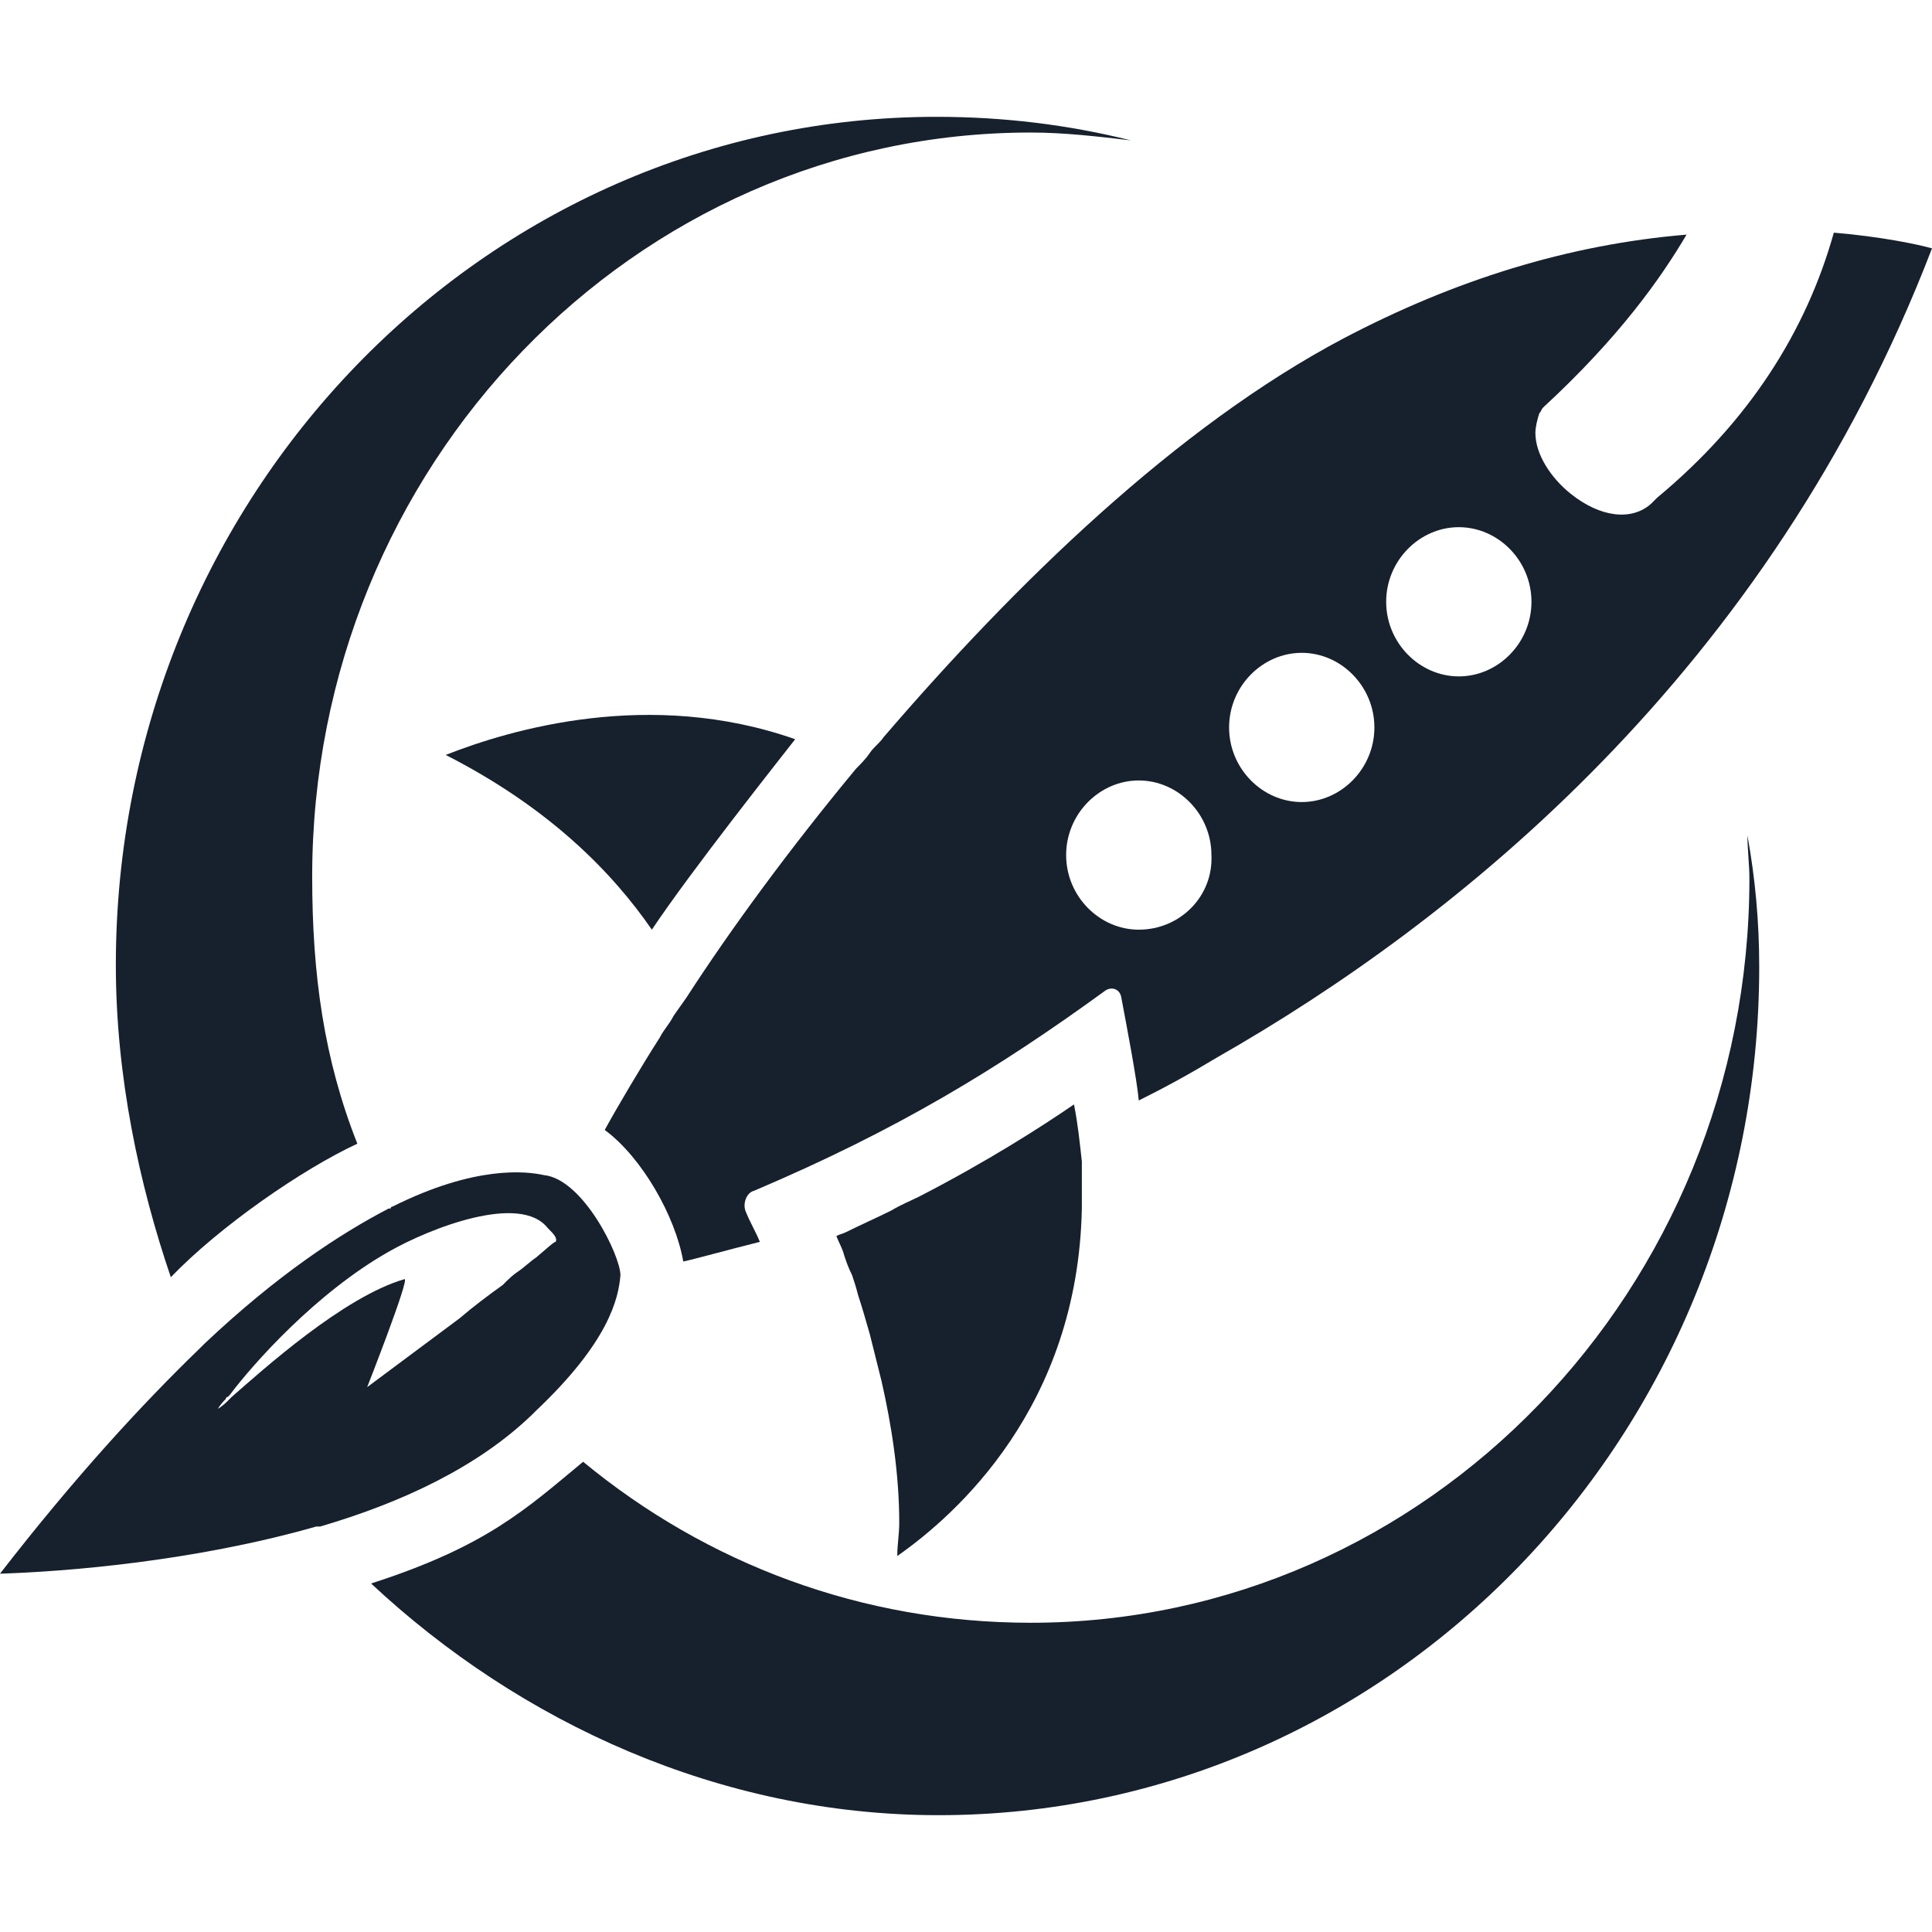 <?xml version="1.0" ?>
<svg xmlns="http://www.w3.org/2000/svg" xmlns:xlink="http://www.w3.org/1999/xlink" version="1.1" id="layer" viewBox="0 0 98.4 98.4" xml:space="preserve">
	<style type="text/css">
		.st0{fill-rule:evenodd;clip-rule:evenodd;fill:#17202D;}
	</style>
	<path name="swoop_bottom" class="st0" d="M 47.8,92.45 C 70.9,92.45 89.6,73.05 89.6,49.25 C 89.6,46.95 89.4,44.75 89.0,42.55 C 89.0,43.25 89.1,44.05 89.1,44.75 C 89.1,65.65 72.7,82.65 52.5,82.65 C 43.9,82.65 36.0,79.65 29.7,74.45 C 26.8,76.85 24.8,78.75 18.9,80.65 C 26.5,87.75 36.7,92.45 47.8,92.45"/>
	<path name="swoop_top" class="st0" d="M 15.9,44.65 C 15.9,23.75 32.3,6.75 52.5,6.75 C 54.2,6.75 55.9,6.95 57.6,7.15 C 54.4,6.35 51.1,5.95 47.7,5.95 C 24.6,5.95 5.9,25.35 5.9,49.15 C 5.9,54.85 7.1,60.35 8.7,65.05 C 11.2,62.45 15.4,59.55 18.2,58.25 C 16.5,53.95 15.9,49.65 15.9,44.65"/>
	<path name="fin_top" class="st0" d="M 40.5,37.65 C 33.1,35.05 26.0,37.15 22.7,38.45 C 28.0,41.15 31.2,44.45 33.2,47.35 C 35.2,44.35 39.8,38.55 40.5,37.65"/>
	<path name="fin_bottom" class="st0" d="M 55.1,59.15 C 55.0,58.25 54.9,57.25 54.7,56.25 C 53.1,57.35 50.3,59.15 46.8,60.95 C 46.4,61.15 45.9,61.35 45.4,61.65 C 44.6,62.05 43.9,62.35 43.1,62.75 C 42.9,62.85 42.8,62.85 42.6,62.95 C 42.7,63.25 42.9,63.55 43.0,63.95 C 43.1,64.25 43.2,64.55 43.4,64.95 C 43.5,65.25 43.6,65.55 43.7,65.95 C 43.9,66.55 44.1,67.25 44.3,67.95 C 44.4,68.35 44.5,68.75 44.6,69.15 C 44.7,69.55 44.8,69.95 44.9,70.35 C 45.4,72.55 45.8,75.05 45.8,77.55 C 45.8,78.15 45.7,78.65 45.7,79.25 C 48.7,77.15 54.9,71.65 55.1,61.55 C 55.1,61.35 55.1,61.25 55.1,61.05 C 55.1,60.85 55.1,60.65 55.1,60.35 C 55.1,59.85 55.1,59.45 55.1,59.15"/>
	<path name="ship" class="st0" d="M 93.4,11.85 C 92.0,16.85 89.1,21.45 84.4,25.35 L 84.1,25.65 C 83.1,26.55 81.5,26.35 80.0,25.15 C 79.0,24.35 78.2,23.15 78.2,22.05 C 78.2,21.75 78.3,21.35 78.4,21.05 C 78.5,20.95 78.5,20.85 78.6,20.75 C 82.5,17.15 84.6,14.15 85.9,11.95 C 79.9,12.45 74.1,14.25 68.4,17.25 C 59.9,21.75 51.7,29.75 45.0,37.55 C 44.8,37.85 44.5,38.05 44.3,38.35 C 44.1,38.65 43.8,38.95 43.6,39.15 C 40.2,43.25 37.2,47.35 35.0,50.75 C 34.8,51.05 34.5,51.45 34.3,51.75 C 34.1,52.15 33.8,52.45 33.6,52.85 C 32.7,54.25 31.4,56.45 30.8,57.55 C 32.7,58.95 34.4,61.95 34.8,64.25 C 35.3,64.15 37.1,63.65 38.7,63.25 C 38.5,62.75 38.2,62.25 38.0,61.75 C 37.8,61.35 38.0,60.75 38.4,60.65 C 45.7,57.55 50.8,54.45 56.3,50.45 C 56.6,50.25 57.0,50.35 57.1,50.75 C 57.4,52.35 57.9,54.95 58.0,56.05 C 59.4,55.35 60.5,54.75 62.0,53.85 C 74.1,46.95 90.1,34.25 98.4,12.65 C 97.7,12.45 95.8,12.05 93.4,11.85 L 93.4,11.85 M 58.0,47.35 C 56.0,47.35 54.3,45.65 54.3,43.55 C 54.3,41.45 56.0,39.75 58.0,39.75 C 60.0,39.75 61.7,41.45 61.7,43.55 C 61.8,45.65 60.1,47.35 58.0,47.35 L 58.0,47.35 M 66.3,40.85 C 68.3,40.85 70.0,39.15 70.0,37.05 C 70.0,34.95 68.3,33.25 66.3,33.25 C 64.3,33.25 62.6,34.95 62.6,37.05 C 62.6,39.15 64.3,40.85 66.3,40.85 M 74.3,34.45 C 76.3,34.45 78.0,32.75 78.0,30.65 C 78.0,28.55 76.3,26.85 74.3,26.85 C 72.3,26.85 70.6,28.55 70.6,30.65 C 70.6,32.75 72.3,34.45 74.3,34.45"/>
	<path name="flame" class="st0" d="M 27.7,59.85 C 27.6,59.85 27.6,59.85 27.7,59.85 C 26.8,59.65 24.2,59.35 20.0,61.45 C 20.0,61.45 19.9,61.45 19.9,61.55 C 19.9,61.55 19.8,61.55 19.8,61.55 C 17.3,62.85 14.1,64.95 10.4,68.45 C 10.4,68.45 10.3,68.55 10.3,68.55 C 10.3,68.55 10.3,68.55 10.2,68.65 C 7.2,71.55 3.8,75.25 0.0,80.15 C 3.2,80.05 9.8,79.55 16.1,77.75 C 16.1,77.75 16.2,77.75 16.2,77.75 C 16.2,77.75 16.3,77.75 16.3,77.75 C 20.4,76.55 24.3,74.75 27.1,72.05 C 27.1,72.05 27.1,72.05 27.2,71.95 C 27.2,71.95 27.3,71.85 27.3,71.85 C 31.0,68.35 31.5,66.15 31.6,64.95 C 31.6,63.95 29.7,60.05 27.7,59.85 M 27.3,64.05 C 27.0,64.25 26.7,64.55 26.4,64.75 C 26.1,64.95 25.9,65.15 25.6,65.45 C 24.9,65.95 24.1,66.55 23.4,67.15 C 23.4,67.15 18.7,70.65 18.7,70.65 C 18.7,70.65 20.9,65.05 20.6,65.15 C 17.5,66.05 13.4,69.75 11.8,71.15 C 11.8,71.15 11.7,71.25 11.7,71.25 C 11.7,71.25 11.7,71.25 11.6,71.35 C 11.3,71.65 11.1,71.75 11.1,71.75 C 11.1,71.75 11.2,71.55 11.5,71.25 C 11.5,71.25 11.5,71.15 11.6,71.15 C 11.6,71.15 11.7,71.05 11.7,71.05 C 12.9,69.45 16.1,65.85 19.8,63.75 C 21.9,62.55 26.5,60.75 27.9,62.55 C 28.2,62.85 28.4,63.05 28.3,63.25 C 28.2,63.25 27.9,63.55 27.3,64.05 L 27.3,64.05"/>
</svg>
